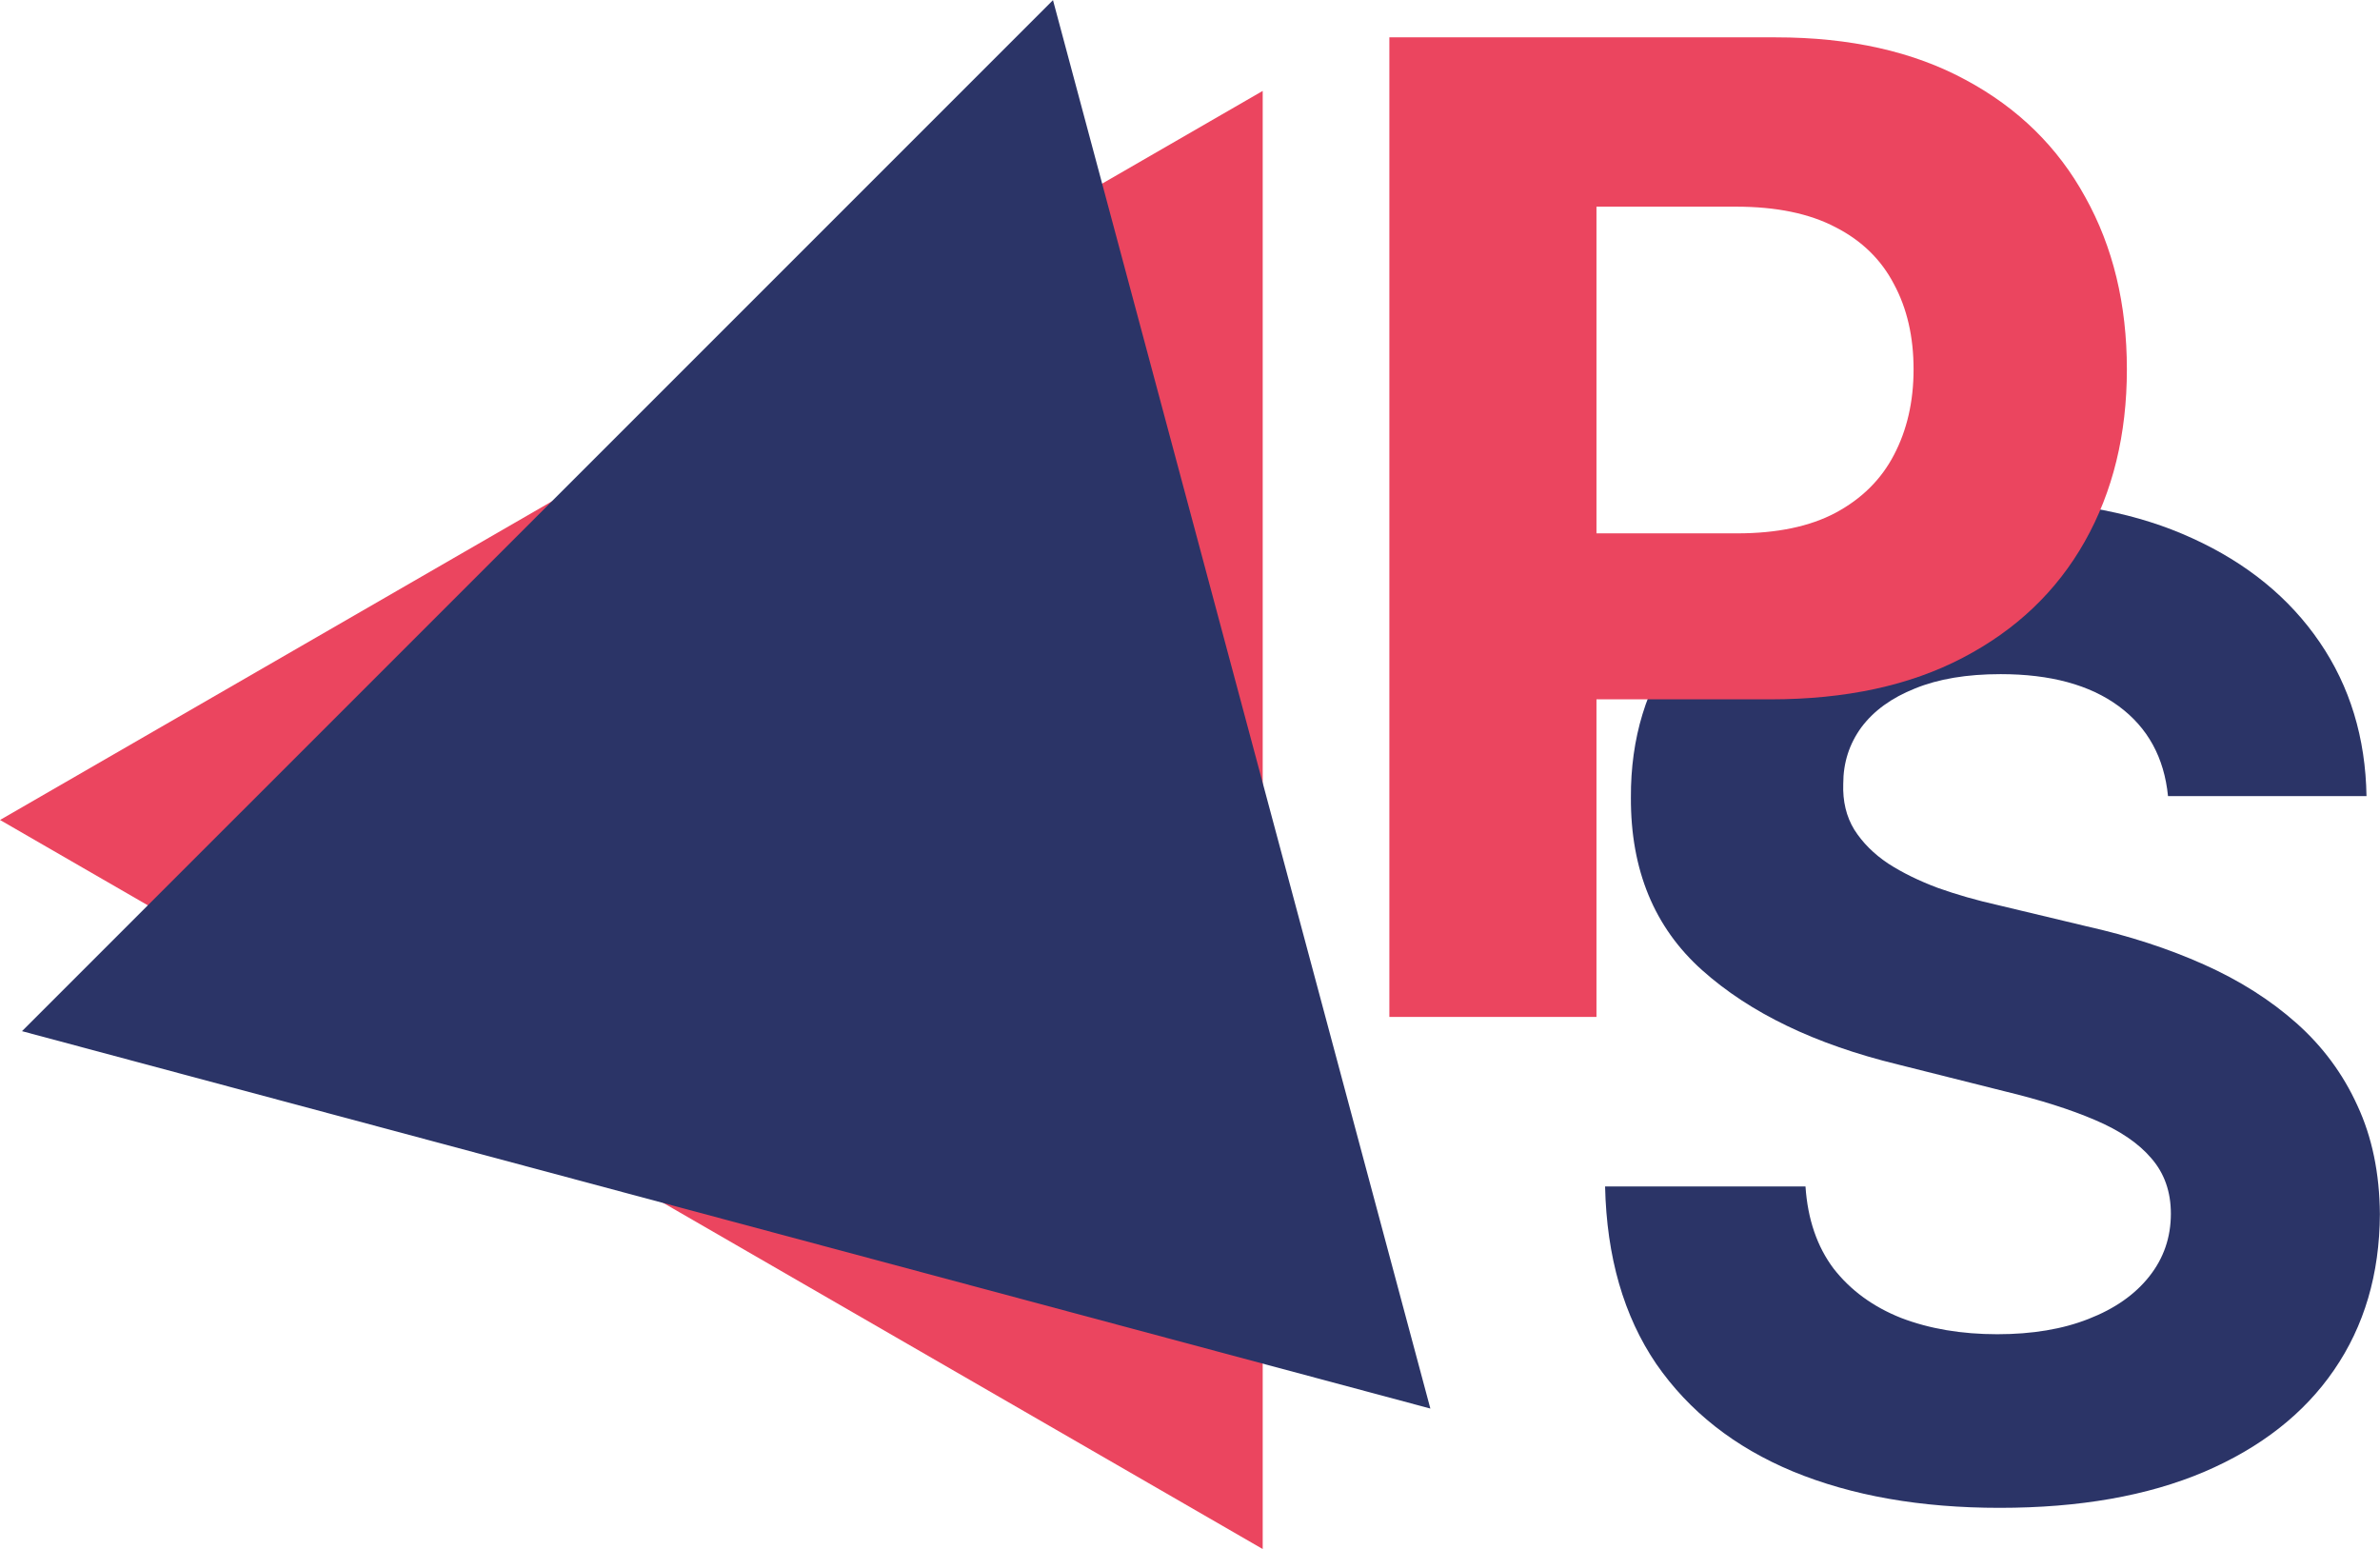 <svg xmlns="http://www.w3.org/2000/svg" fill="none" viewBox="10.98 9.76 84.82 55.2">
<path d="M88.245 38.131C88.109 36.756 87.523 35.688 86.489 34.926C85.455 34.165 84.052 33.784 82.279 33.784C81.075 33.784 80.058 33.955 79.228 34.295C78.398 34.625 77.762 35.085 77.319 35.676C76.887 36.267 76.671 36.938 76.671 37.688C76.648 38.312 76.779 38.858 77.063 39.324C77.359 39.79 77.762 40.193 78.273 40.534C78.785 40.864 79.376 41.153 80.046 41.403C80.717 41.642 81.433 41.847 82.194 42.017L85.33 42.767C86.853 43.108 88.251 43.562 89.523 44.131C90.796 44.699 91.898 45.398 92.83 46.227C93.762 47.057 94.484 48.034 94.995 49.159C95.518 50.284 95.785 51.574 95.796 53.028C95.785 55.165 95.239 57.017 94.16 58.585C93.092 60.142 91.546 61.352 89.523 62.216C87.512 63.068 85.086 63.494 82.245 63.494C79.427 63.494 76.972 63.062 74.881 62.199C72.802 61.335 71.177 60.057 70.006 58.364C68.847 56.659 68.239 54.551 68.183 52.04H75.325C75.404 53.21 75.739 54.188 76.33 54.972C76.933 55.744 77.734 56.33 78.734 56.727C79.745 57.114 80.887 57.307 82.16 57.307C83.41 57.307 84.495 57.125 85.415 56.761C86.347 56.398 87.069 55.892 87.58 55.244C88.092 54.597 88.347 53.852 88.347 53.011C88.347 52.227 88.114 51.568 87.648 51.034C87.194 50.5 86.523 50.045 85.637 49.67C84.762 49.295 83.688 48.955 82.415 48.648L78.614 47.693C75.671 46.977 73.347 45.858 71.643 44.335C69.938 42.812 69.092 40.761 69.103 38.182C69.092 36.068 69.654 34.222 70.79 32.642C71.938 31.062 73.512 29.829 75.512 28.943C77.512 28.057 79.785 27.614 82.33 27.614C84.921 27.614 87.183 28.057 89.114 28.943C91.058 29.829 92.569 31.062 93.648 32.642C94.728 34.222 95.285 36.051 95.319 38.131H88.245Z" fill="#2B3467"/>
<path d="M60.495 46V11.091H74.268C76.915 11.091 79.171 11.597 81.035 12.608C82.898 13.608 84.319 15 85.296 16.784C86.285 18.557 86.779 20.602 86.779 22.921C86.779 25.239 86.279 27.284 85.279 29.057C84.279 30.829 82.83 32.21 80.933 33.199C79.046 34.188 76.762 34.682 74.08 34.682H65.302V28.767H72.887C74.308 28.767 75.478 28.523 76.398 28.034C77.33 27.534 78.023 26.847 78.478 25.972C78.944 25.085 79.177 24.068 79.177 22.921C79.177 21.761 78.944 20.75 78.478 19.886C78.023 19.011 77.33 18.335 76.398 17.858C75.467 17.369 74.285 17.125 72.853 17.125H67.876V46H60.495Z" fill="#EB455F"/>
<path d="M55.981 13L55.981 64.962L10.981 38.981L55.981 13Z" fill="#EB455F"/>
<path d="M11.764 46.507L48.507 9.765L61.956 59.956L11.764 46.507Z" fill="#2B3467"/>
</svg>